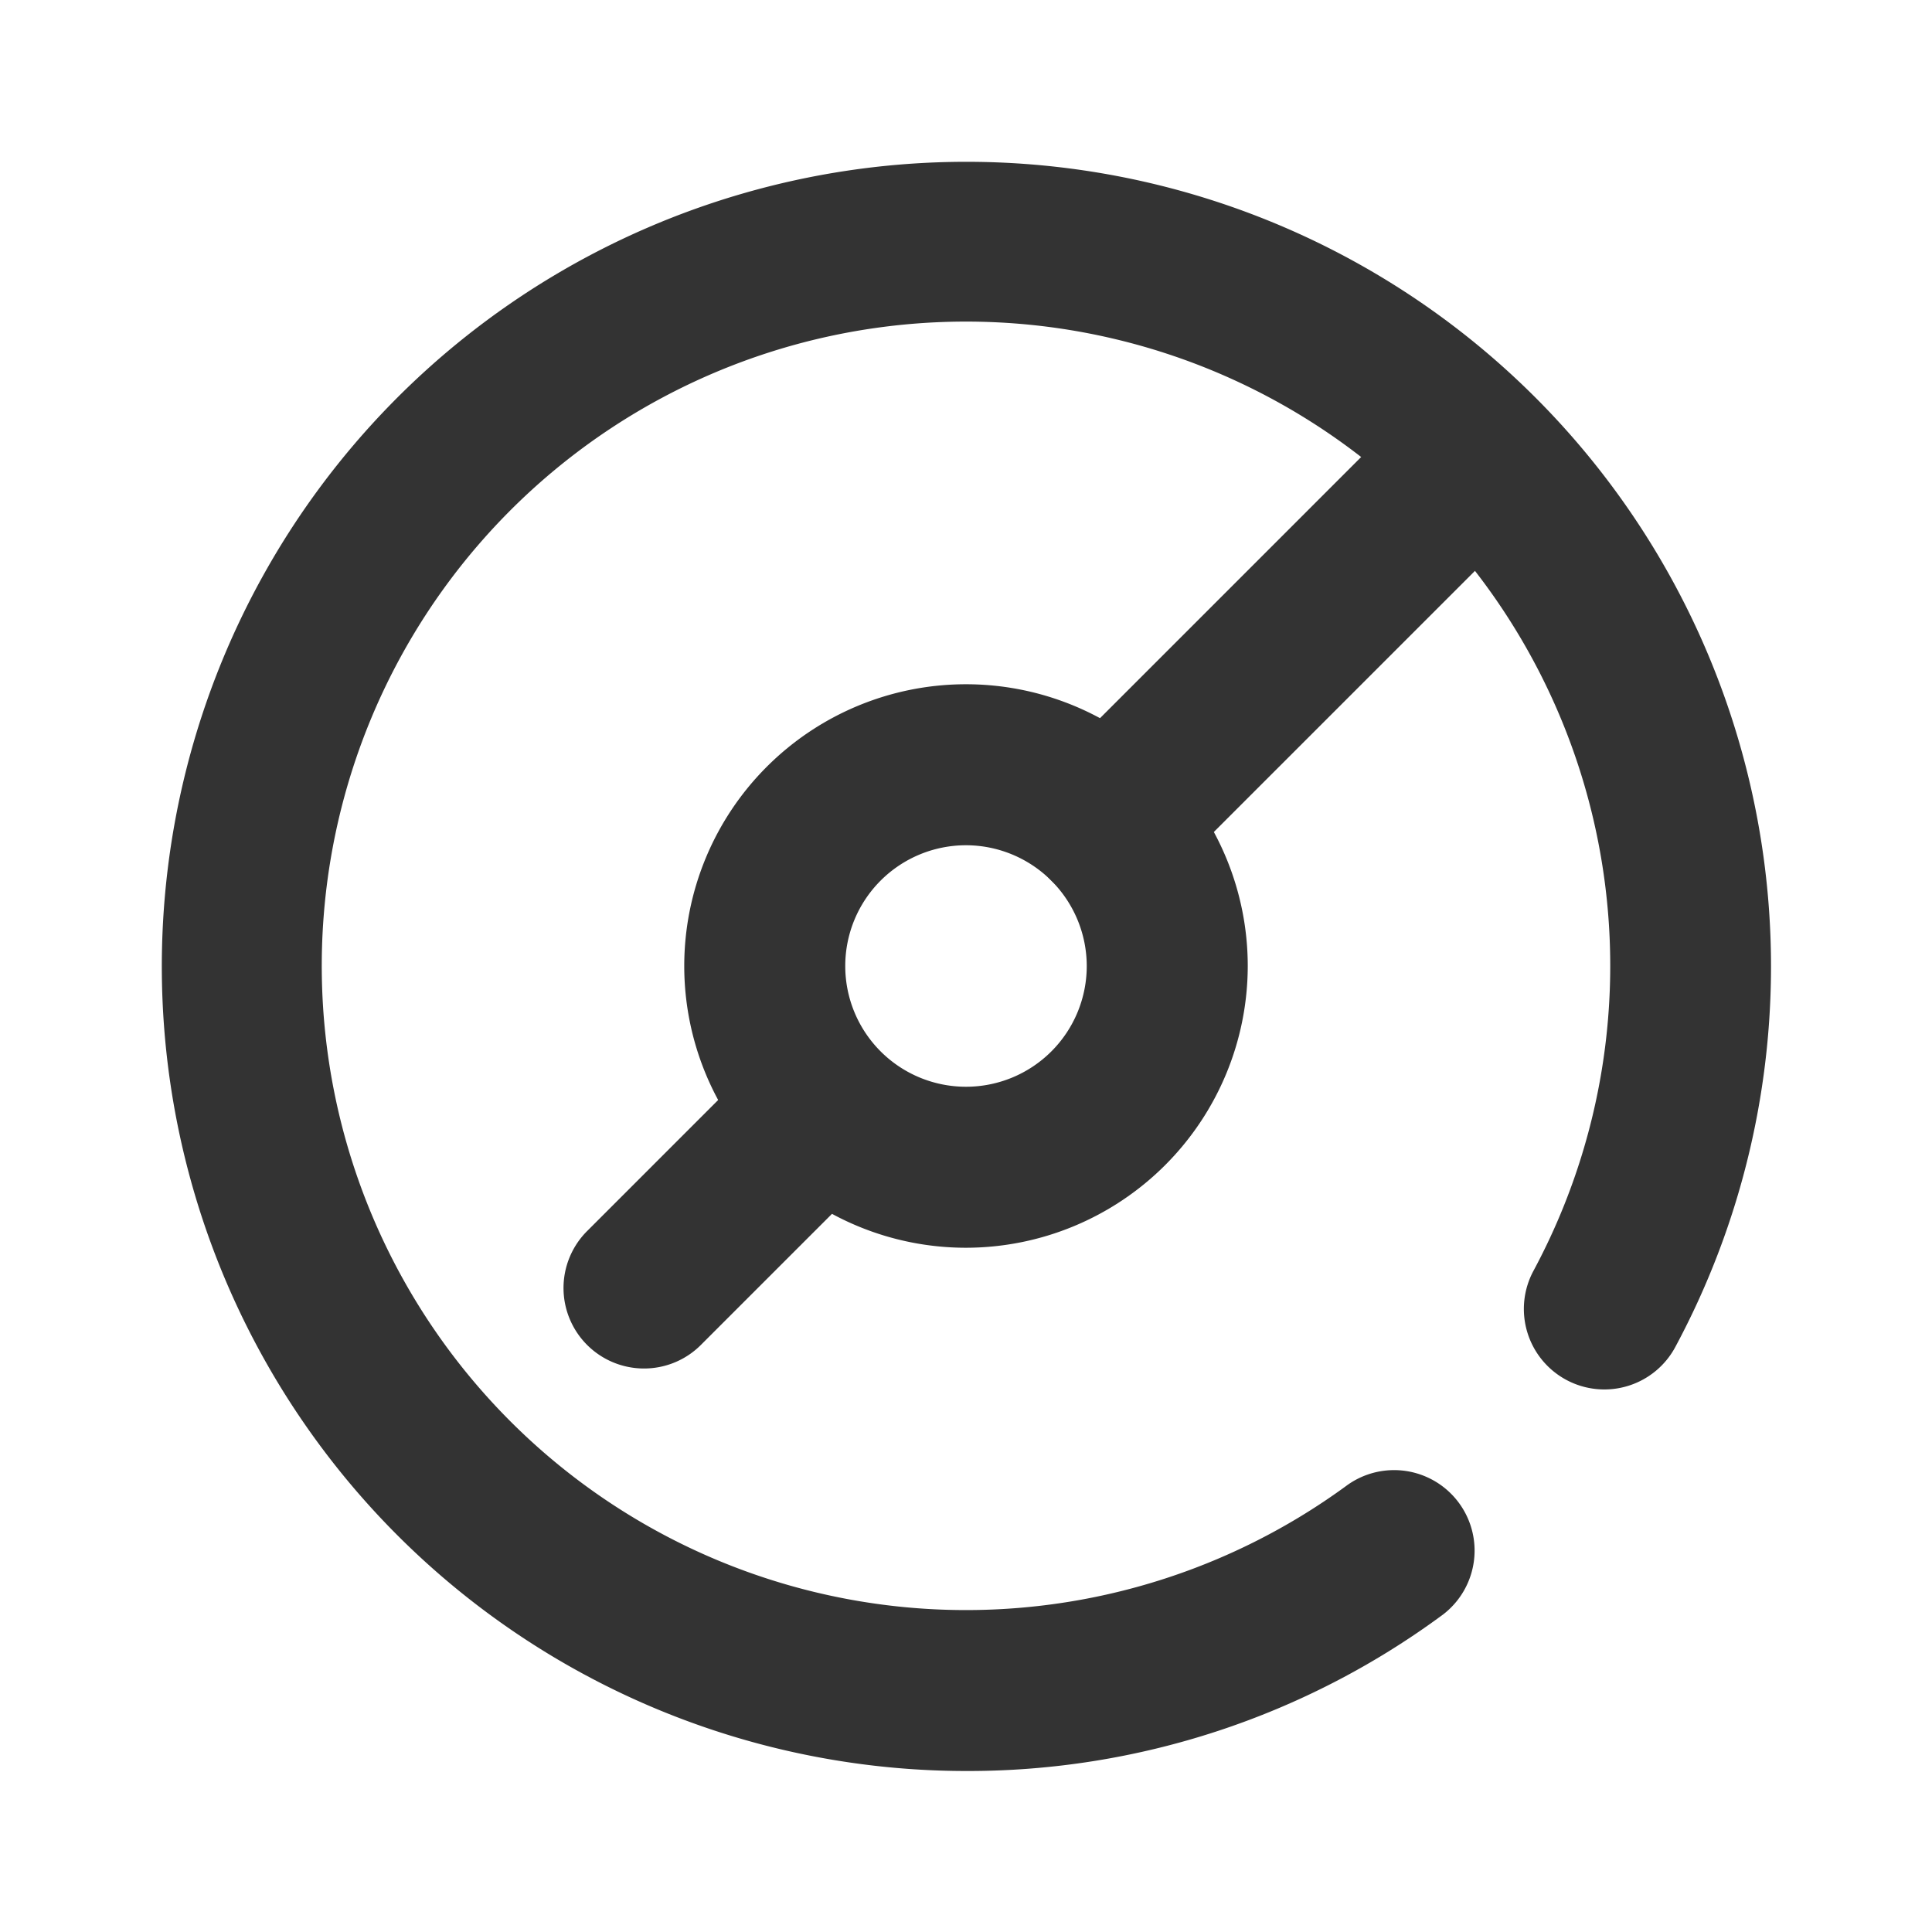 <svg id="_006_DEVICES" data-name="006_DEVICES" xmlns="http://www.w3.org/2000/svg" width="24" height="24" viewBox="0 0 24 24"><title>006_025</title><path d="M12,22a9.995,9.995,0,1,1,8.816-5.276 1.0 1,0,1,1-1.762-.946,8.003,8.003,0,1,0-2.311,2.666 1.0 1,0,0,1,1.187,1.609A9.921,9.921,0,0,1,12,22Z" style="fill:#333"/><path d="M12,15.5A3.5,3.5,0,1,1,15.5,12,3.504,3.504,0,0,1,12,15.5Zm0-5A1.5,1.5,0,1,0,13.5,12,1.502,1.502,0,0,0,12,10.5Z" style="fill:#333"/><path d="M13.768,11.232a1,1,0,0,1-.707-1.707L17.657,4.929A1.0 1,0,0,1,19.071,6.343l-4.596,4.596A.997.997,0,0,1,13.768,11.232Z" style="fill:#333"/><path d="M8,17a1,1,0,0,1-.707-1.707l2.232-2.232a1.0 1,0,0,1,1.414,1.414L8.707,16.707A.997.997,0,0,1,8,17Z" style="fill:#333"/></svg>